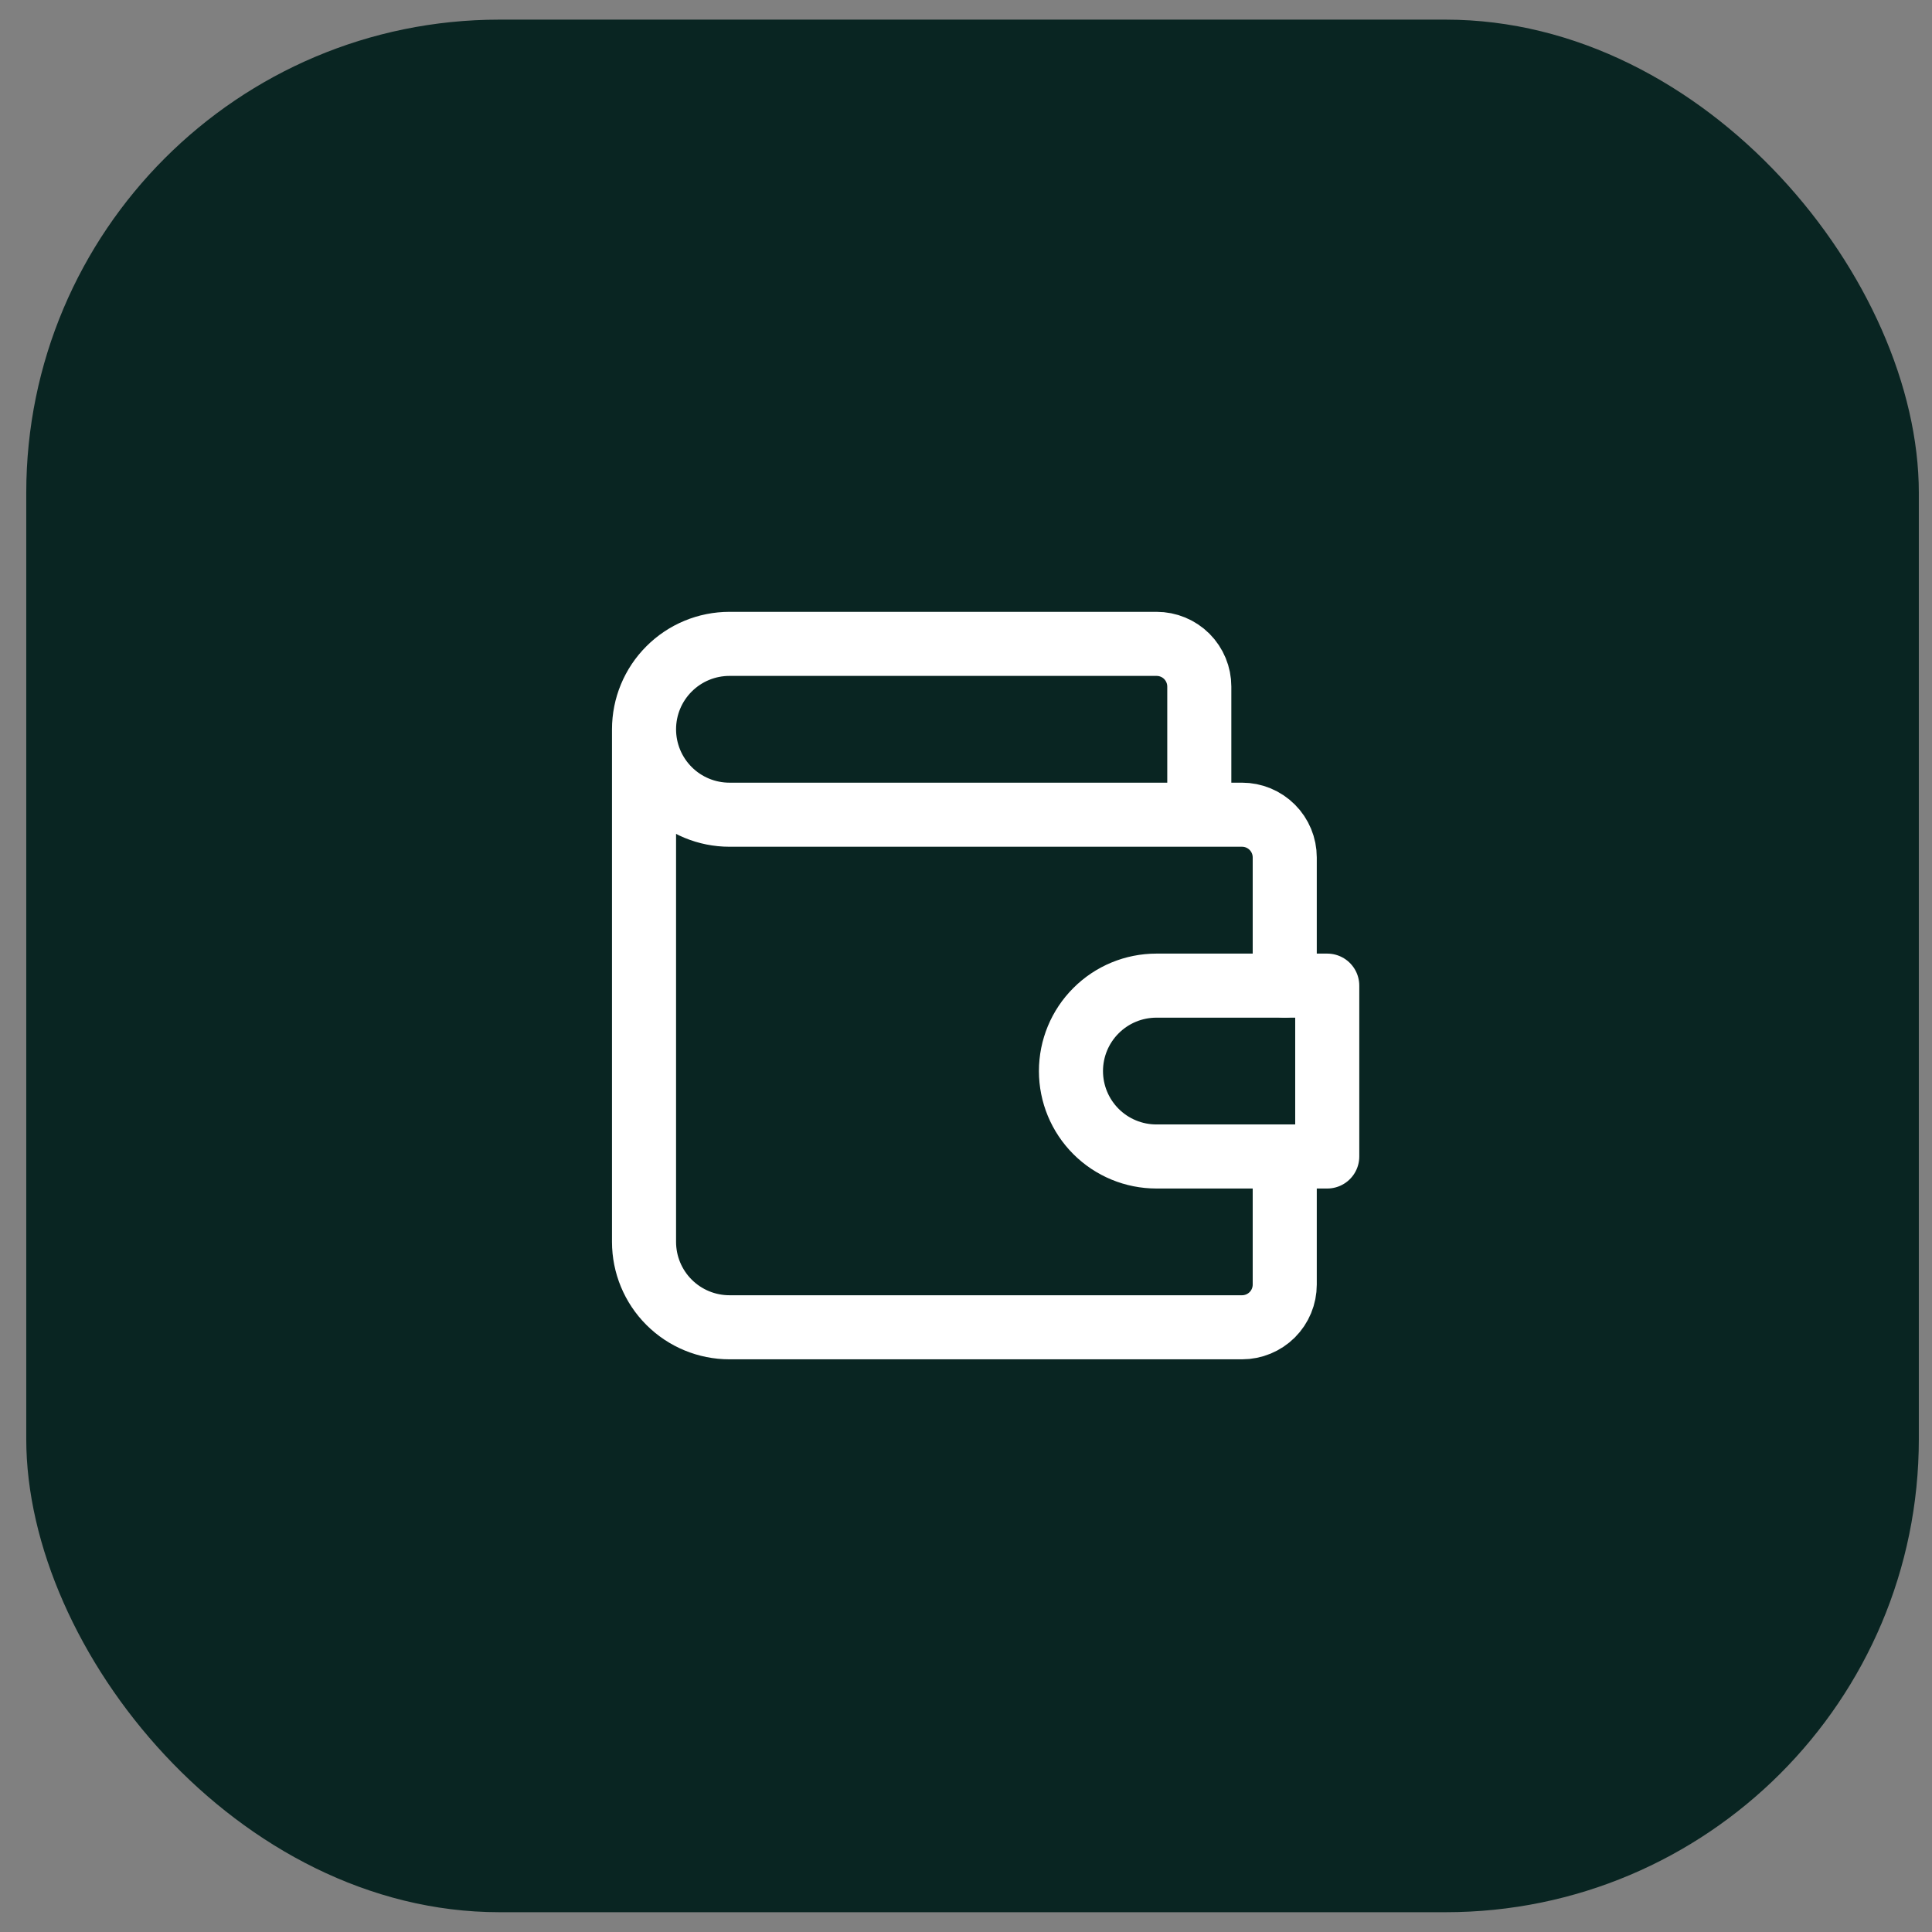 <svg width="49" height="49" viewBox="0 0 49 49" fill="none" xmlns="http://www.w3.org/2000/svg">
<rect x="0" y="0" width="49" height="49" fill="#808080" stroke="none"/>
<rect x="0.666" y="0.498" width="48" height="48" rx="12" fill="#092522"/>
<g clip-path="url(#clip0_1151_25792)">
<path d="M30.417 20.663V17.413C30.417 17.126 30.303 16.851 30.1 16.647C29.897 16.444 29.621 16.33 29.334 16.33H18.501C17.926 16.33 17.375 16.558 16.969 16.965C16.562 17.371 16.334 17.922 16.334 18.497M16.334 18.497C16.334 19.071 16.562 19.622 16.969 20.029C17.375 20.435 17.926 20.663 18.501 20.663H31.501C31.788 20.663 32.063 20.777 32.267 20.981C32.47 21.184 32.584 21.459 32.584 21.747V24.997M16.334 18.497V31.497C16.334 32.071 16.562 32.623 16.969 33.029C17.375 33.435 17.926 33.663 18.501 33.663H31.501C31.788 33.663 32.063 33.549 32.267 33.346C32.47 33.143 32.584 32.867 32.584 32.58V29.33" stroke="white" stroke-width="1.625" stroke-linecap="round" stroke-linejoin="round"/>
<path d="M33.662 24.998V29.331H29.329C28.754 29.331 28.203 29.103 27.797 28.697C27.39 28.29 27.162 27.739 27.162 27.165C27.162 26.59 27.39 26.039 27.797 25.633C28.203 25.226 28.754 24.998 29.329 24.998H33.662Z" stroke="white" stroke-width="1.625" stroke-linecap="round" stroke-linejoin="round"/>
</g>
<defs>
<clipPath id="clip0_1151_25792">
<rect width="26" height="26" fill="white" transform="translate(11.998 11.998)"/>
</clipPath>
</defs>
</svg>

